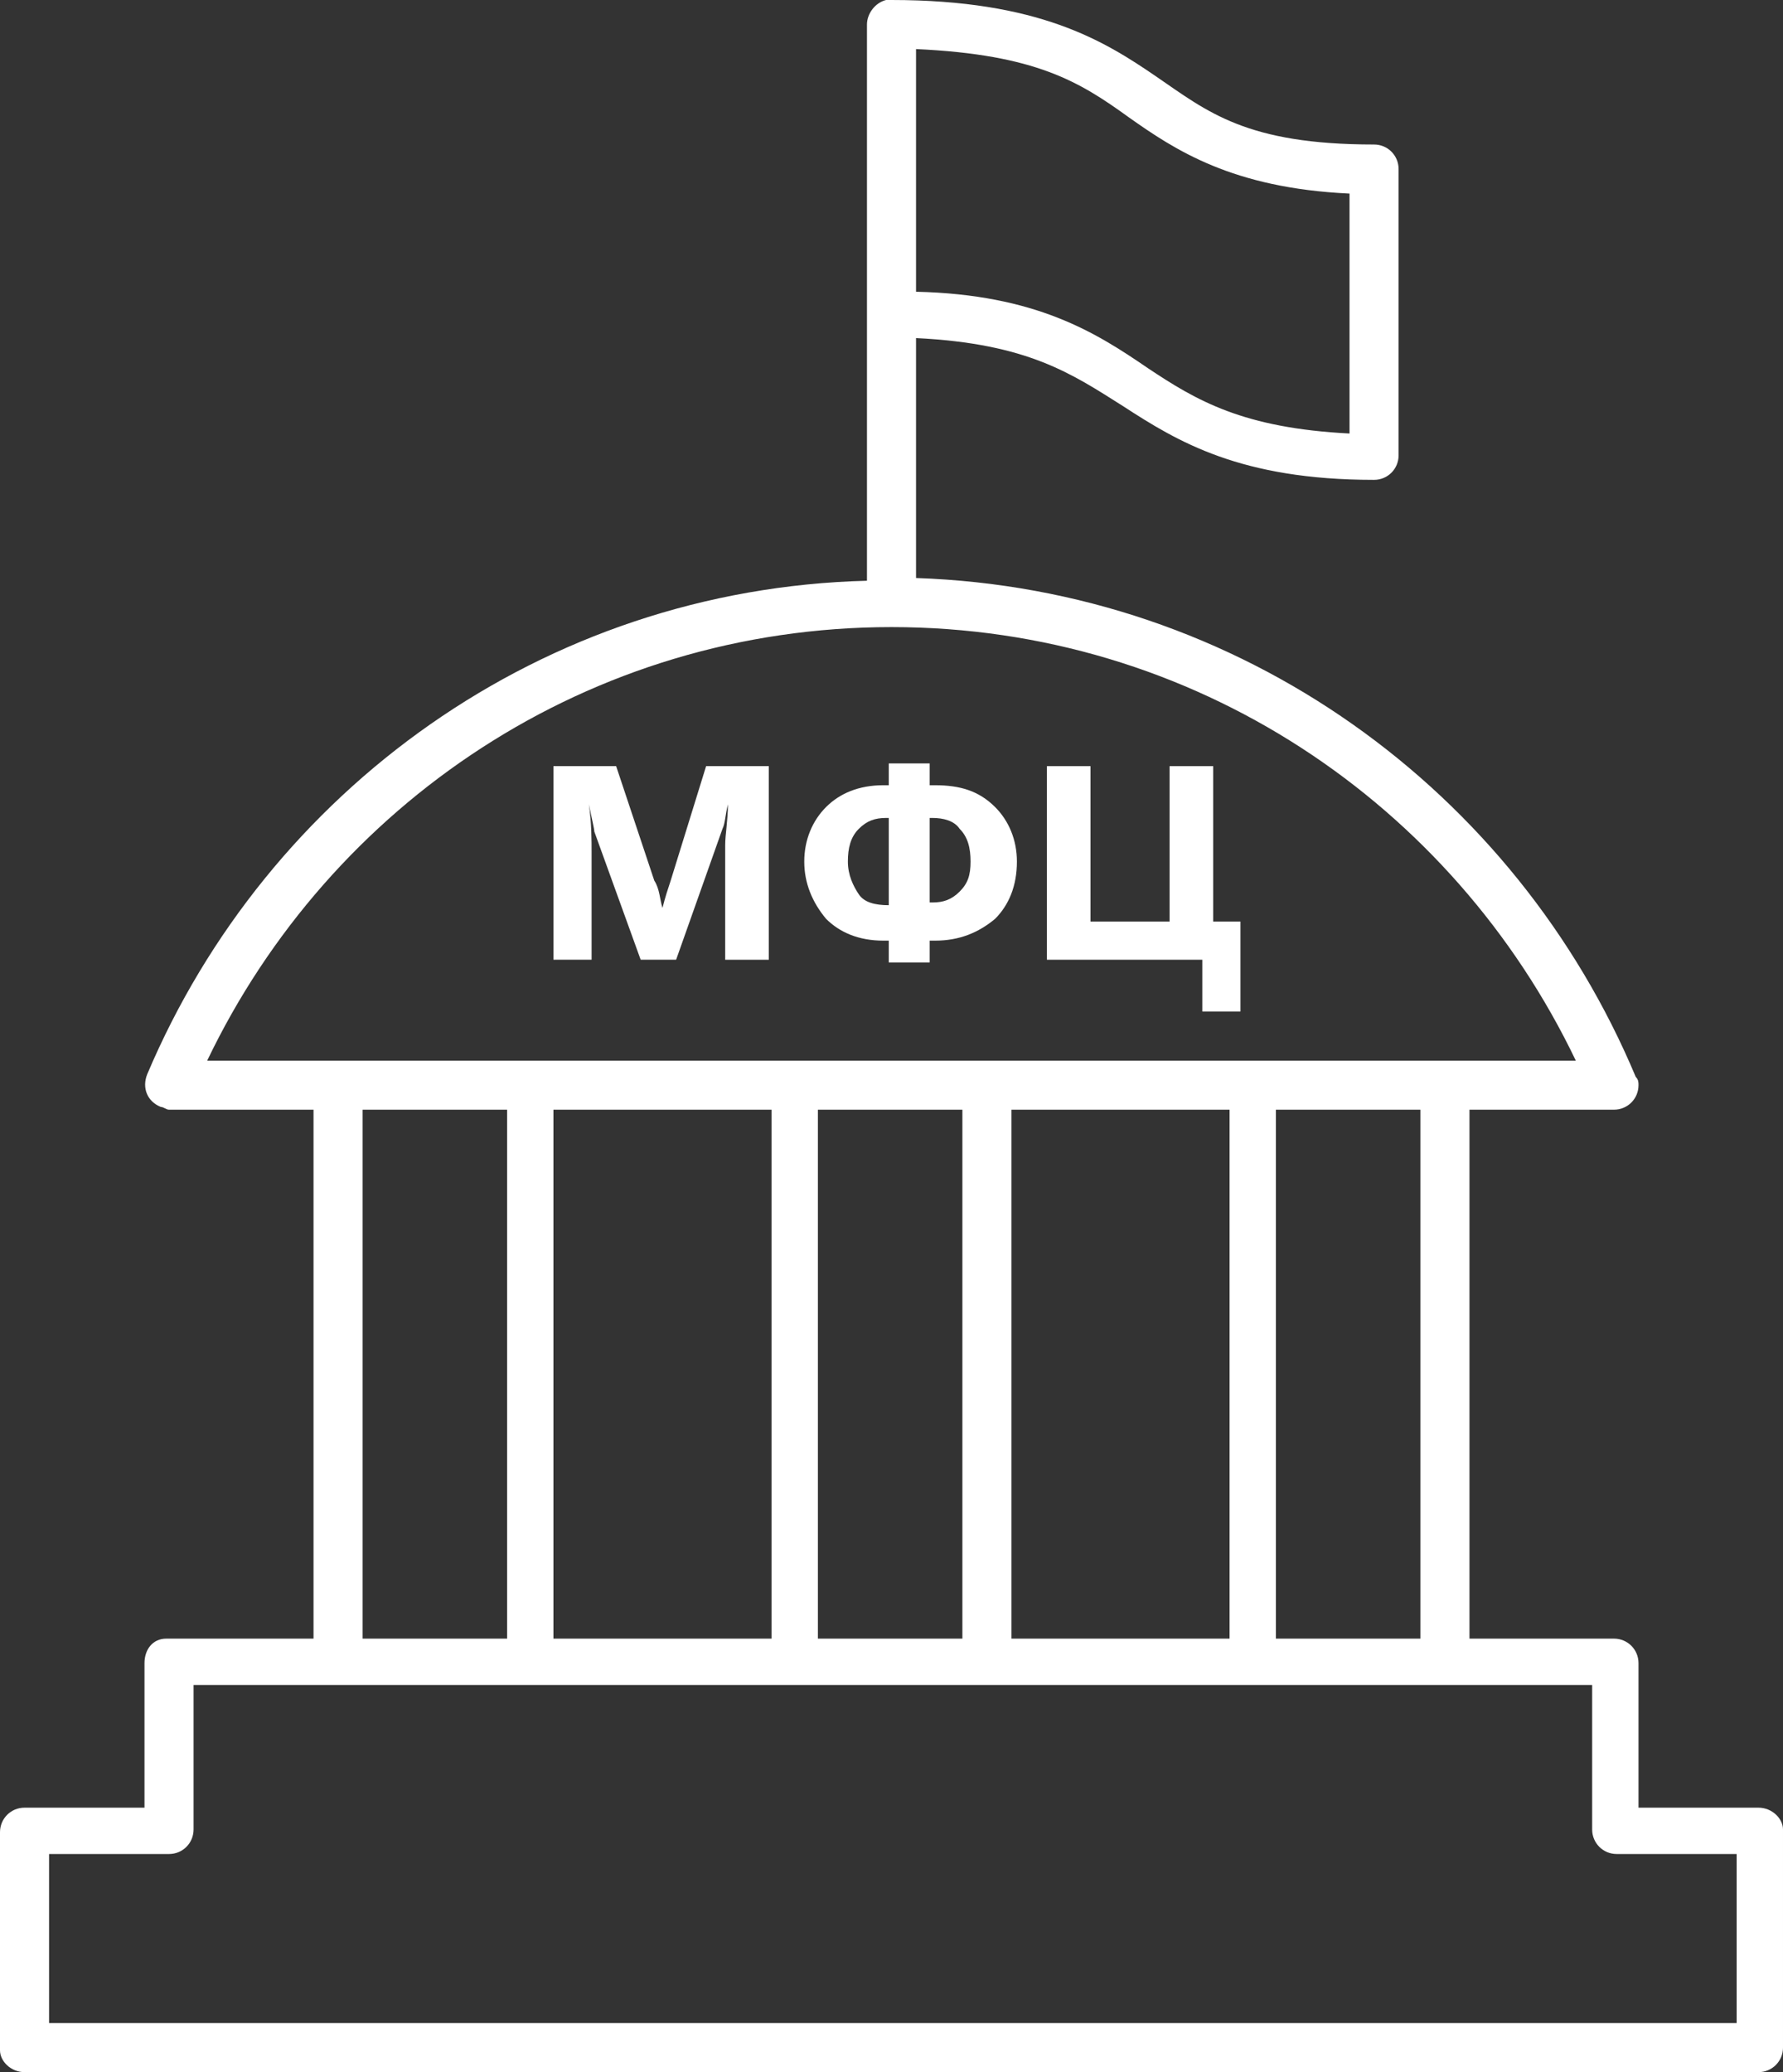 <?xml version="1.0" encoding="utf-8"?>
<!-- Generator: Adobe Illustrator 22.0.1, SVG Export Plug-In . SVG Version: 6.00 Build 0)  -->
<svg version="1.1"
	 id="Layer_1" xmlns:cc="http://creativecommons.org/ns#" xmlns:dc="http://purl.org/dc/elements/1.1/" xmlns:inkscape="http://www.inkscape.org/namespaces/inkscape" xmlns:rdf="http://www.w3.org/1999/02/22-rdf-syntax-ns#" xmlns:sodipodi="http://sodipodi.sourceforge.net/DTD/sodipodi-0.dtd" xmlns:svg="http://www.w3.org/2000/svg"
	 xmlns="http://www.w3.org/2000/svg" xmlns:xlink="http://www.w3.org/1999/xlink" x="0px" y="0px" viewBox="0 0 65.4 76"
	 style="enable-background:new 0 0 65.4 76;" xml:space="preserve">
<rect x="0" y="0" width="65.4" height="76" fill="#333333" stroke="none"/>
<style type="text/css">
	.st0{fill:#FFFFFF;}
</style>
<g>
	<path class="st0" d="M64.5,66.3h-4.4V61c0-0.5-0.4-0.9-0.9-0.9h-5.3V40.7h5.3c0.5,0,0.9-0.4,0.9-0.9c0-0.1,0-0.2-0.1-0.3
		C55.6,29,45.5,21.6,33.6,21.2v-8.8c4.1,0.2,5.7,1.3,7.6,2.5c2,1.3,4.3,2.7,9.2,2.7c0.5,0,0.9-0.4,0.9-0.9V6.2
		c0-0.5-0.4-0.9-0.9-0.9c-4.7,0-6.1-1.2-8-2.5C40.5,1.5,38.1,0,32.7,0c0,0-0.1,0-0.1,0c0,0-0.1,0-0.1,0c-0.4,0.1-0.7,0.5-0.7,0.9
		v20.4C19.9,21.6,9.8,29,5.4,39.4c-0.2,0.5,0,1,0.5,1.2c0.1,0,0.2,0.1,0.3,0.1h5.3v19.4H6.2c0,0-0.1,0-0.1,0c-0.5,0-0.8,0.4-0.8,0.9
		v5.3H0.9c-0.5,0-0.9,0.4-0.9,0.9v8C0,75.6,0.4,76,0.9,76h63.6c0.5,0,0.9-0.4,0.9-0.9v-8C65.4,66.7,65,66.3,64.5,66.3z M33.6,1.8
		C38,2,39.6,3,41.4,4.3c1.7,1.2,3.8,2.6,8.1,2.8v8.8c-3.9-0.2-5.6-1.2-7.4-2.4c-1.9-1.3-4.1-2.7-8.5-2.8V1.8z M7.6,38.9
		c4.5-9.4,14-15.9,25.1-15.9c11.1,0,20.6,6.5,25.1,15.9H7.6z M52.1,40.7v19.4h-5.3V40.7H52.1z M45.1,40.7v19.4h-8V40.7H45.1z
		 M35.3,40.7v19.4H30V40.7H35.3z M28.3,40.7v19.4h-8V40.7H28.3z M18.6,40.7v19.4h-5.3V40.7H18.6z M63.6,74.2H1.8V68h4.4
		c0.5,0,0.9-0.4,0.9-0.9v-5.3h51.3v5.3c0,0.5,0.4,0.9,0.9,0.9h4.4V74.2z"/>
	<path class="st0" d="M24.6,32.3c-0.1,0.3-0.2,0.6-0.3,1h0c-0.1-0.3-0.1-0.7-0.3-1l-1.4-4.2h-2.3v7.1h1.4v-3.9c0-0.5,0-1.1-0.1-1.8
		h0c0.1,0.5,0.2,0.9,0.2,1l1.7,4.7h1.3l1.7-4.8c0.1-0.2,0.1-0.5,0.2-0.9h0c0,0.6-0.1,1.1-0.1,1.5v4.2h1.6v-7.1h-2.3L24.6,32.3z"/>
	<path class="st0" d="M34.3,28.8h-0.2V28h-1.5v0.8h-0.2c-0.9,0-1.6,0.3-2.1,0.8c-0.5,0.5-0.8,1.2-0.8,2c0,0.8,0.3,1.5,0.8,2.1
		c0.5,0.5,1.2,0.8,2.1,0.8h0.2v0.8h1.5v-0.8h0.2c0.9,0,1.6-0.3,2.2-0.8c0.5-0.5,0.8-1.2,0.8-2.1c0-0.8-0.3-1.5-0.8-2
		C35.9,29,35.2,28.8,34.3,28.8z M32.6,33.2L32.6,33.2c-0.5,0-0.9-0.1-1.1-0.4c-0.2-0.3-0.4-0.7-0.4-1.2c0-0.5,0.1-0.9,0.4-1.2
		c0.3-0.3,0.6-0.4,1-0.4h0.1V33.2z M35.2,32.7c-0.3,0.3-0.6,0.4-1,0.4h-0.1V30h0.1c0.4,0,0.8,0.1,1,0.4c0.3,0.3,0.4,0.7,0.4,1.2
		C35.6,32.1,35.5,32.4,35.2,32.7z"/>
	<polygon class="st0" points="44.5,28.1 42.9,28.1 42.9,33.8 40,33.8 40,28.1 38.4,28.1 38.4,35.2 44.1,35.2 44.1,37.1 45.5,37.1 
		45.5,33.8 44.5,33.8 	"/>
</g>
</svg>

